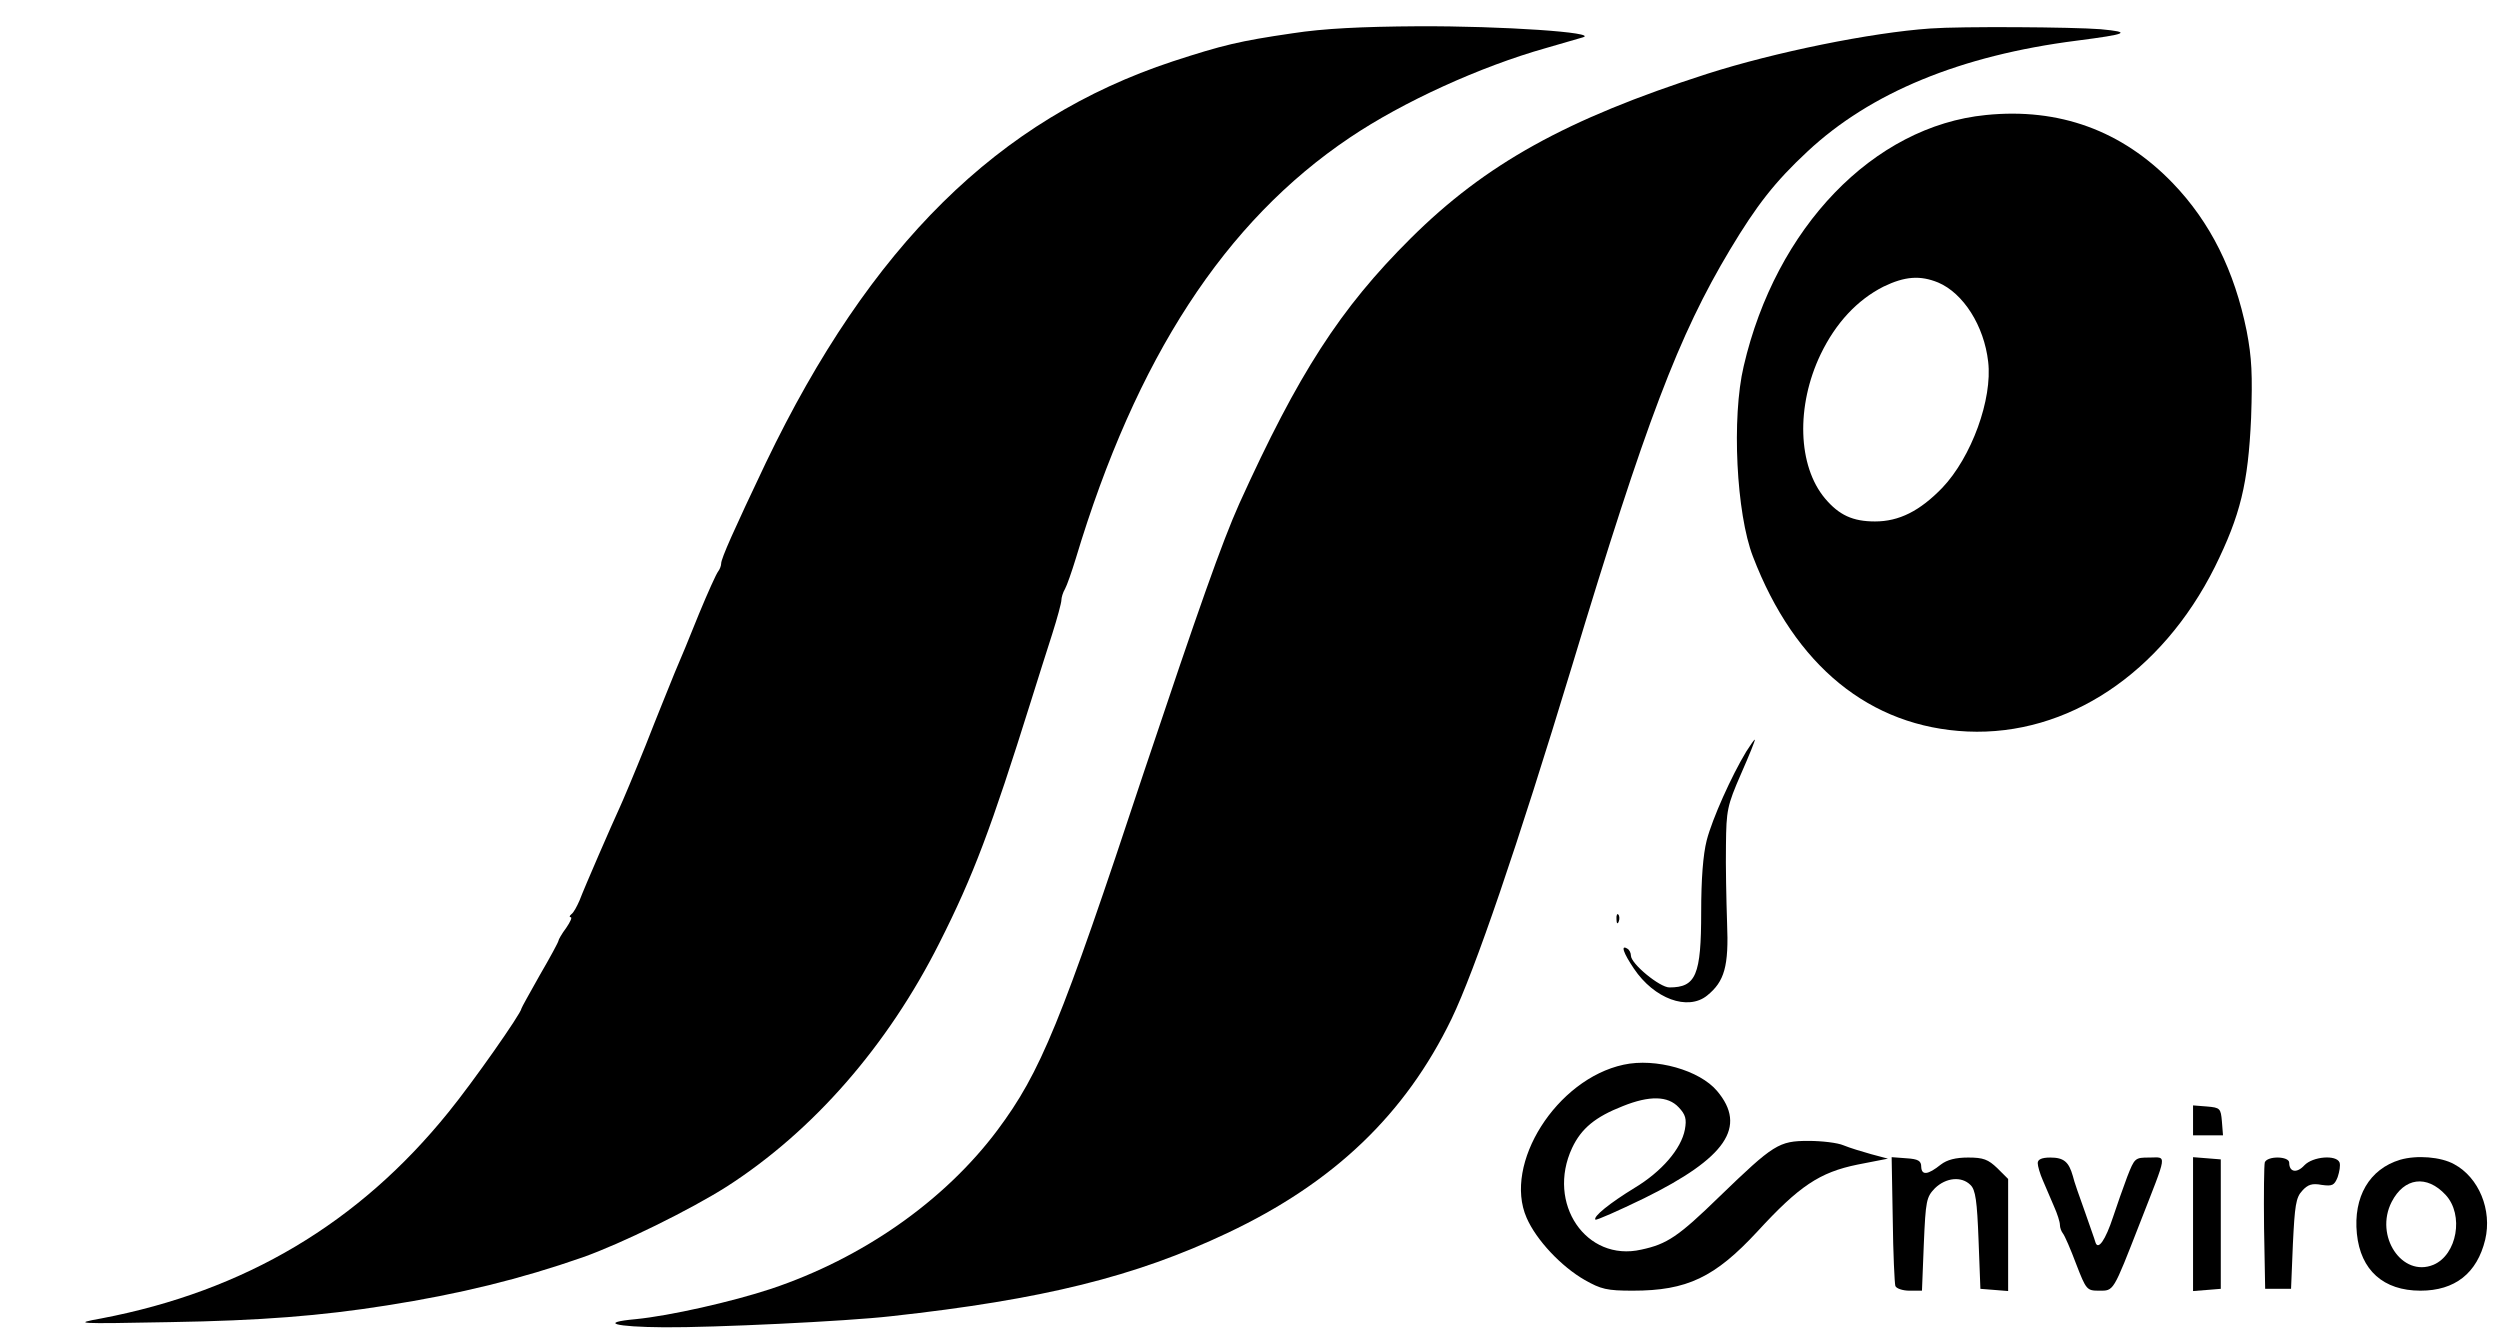 <?xml version="1.0" standalone="no"?>
<!DOCTYPE svg PUBLIC "-//W3C//DTD SVG 20010904//EN"
 "http://www.w3.org/TR/2001/REC-SVG-20010904/DTD/svg10.dtd">
<svg version="1.0" xmlns="http://www.w3.org/2000/svg"
 width="676pt" height="363pt" viewBox="0 0 676 363"
 preserveAspectRatio="xMidYMid meet">

<g transform="translate(0,363) scale(0.1,-0.1)"
fill="#000000" stroke="none">
<path d="M3495 3540 c-144 -21 -189 -32 -324 -76 -472 -156 -818 -498 -1100
-1085 -86 -181 -121 -259 -121 -273 0 -6 -4 -16 -8 -21 -5 -6 -28 -57 -52
-115 -23 -58 -53 -130 -66 -160 -12 -30 -48 -118 -78 -195 -31 -77 -63 -153
-71 -170 -19 -41 -94 -213 -108 -250 -7 -16 -16 -33 -22 -37 -5 -4 -6 -8 -2
-8 5 0 -1 -13 -12 -29 -12 -16 -21 -32 -21 -35 0 -3 -22 -44 -50 -92 -27 -48
-50 -89 -50 -91 0 -12 -131 -199 -197 -280 -242 -300 -551 -484 -939 -558 -77
-14 -72 -15 186 -10 245 4 408 17 585 45 198 31 364 72 530 130 105 37 292
129 391 192 233 150 434 380 574 658 92 182 140 310 248 655 17 55 43 136 57
180 14 44 25 85 25 92 0 7 4 21 10 31 5 9 18 46 29 82 163 542 403 911 741
1138 144 97 353 192 530 242 41 12 86 25 100 29 45 13 -217 31 -445 30 -154
-1 -256 -6 -340 -19z"/>
<path d="M5220 3553 c-160 -11 -421 -64 -605 -123 -379 -122 -598 -243 -801
-445 -190 -189 -303 -364 -463 -717 -47 -105 -110 -284 -258 -726 -225 -680
-279 -811 -396 -968 -143 -191 -364 -346 -612 -429 -106 -35 -274 -73 -366
-82 -99 -9 -59 -21 77 -22 131 -1 492 16 614 30 410 45 660 107 909 225 288
136 481 321 606 579 63 131 177 464 326 955 200 662 288 893 427 1125 72 120
121 183 209 265 171 160 415 260 728 300 139 18 150 23 65 31 -76 6 -378 8
-460 2z"/>
<path d="M5370 3319 c-304 -30 -568 -304 -655 -679 -33 -139 -20 -399 25 -515
113 -295 316 -461 580 -473 270 -12 525 157 669 445 69 140 90 225 98 403 4
117 2 162 -12 235 -33 163 -98 294 -200 400 -137 142 -307 204 -505 184z
m-129 -453 c68 -29 124 -117 135 -214 12 -101 -45 -258 -124 -341 -61 -63
-117 -91 -182 -91 -60 0 -97 17 -135 62 -74 88 -79 250 -12 390 41 85 99 147
170 183 58 28 99 31 148 11z"/>
<path d="M4722 1598 c-40 -66 -92 -182 -107 -240 -10 -39 -15 -106 -15 -194 0
-171 -14 -204 -86 -204 -26 0 -104 64 -104 86 0 7 -4 16 -10 19 -18 11 -11
-11 18 -54 55 -82 146 -115 198 -73 47 38 59 79 54 197 -2 61 -4 155 -3 210 1
94 3 106 41 193 22 50 39 92 37 92 -2 0 -12 -15 -23 -32z"/>
<path d="M4371 1144 c0 -11 3 -14 6 -6 3 7 2 16 -1 19 -3 4 -6 -2 -5 -13z"/>
<path d="M4390 751 c-181 -39 -326 -268 -262 -414 26 -60 94 -132 157 -168 44
-25 60 -29 130 -29 147 0 222 36 337 160 113 123 168 160 271 181 l82 16 -45
12 c-25 7 -58 17 -75 24 -16 7 -59 12 -95 12 -80 0 -94 -9 -240 -150 -112
-109 -142 -129 -212 -144 -149 -34 -257 125 -187 275 25 53 63 84 137 113 72
29 122 28 151 -3 19 -20 22 -32 17 -60 -10 -53 -63 -114 -136 -158 -67 -41
-113 -78 -106 -86 3 -2 62 24 132 58 221 109 279 193 197 290 -47 56 -166 90
-253 71z"/>
<path d="M5930 601 l0 -41 41 0 40 0 -3 38 c-3 35 -5 37 -40 40 l-38 3 0 -40z"/>
<path d="M6490 494 c-83 -25 -127 -100 -117 -200 10 -99 72 -154 172 -154 93
0 153 47 175 138 19 80 -17 168 -84 204 -36 20 -101 25 -146 12z m123 -95 c50
-54 31 -162 -33 -189 -85 -35 -160 78 -113 170 34 66 95 74 146 19z"/>
<path d="M5118 333 c1 -92 5 -174 7 -180 2 -7 20 -13 38 -13 l34 0 5 126 c5
118 7 127 30 151 30 29 72 33 96 9 14 -13 18 -44 22 -149 l5 -132 38 -3 37 -3
0 151 0 152 -29 29 c-25 24 -38 29 -79 29 -34 0 -57 -6 -74 -19 -35 -28 -52
-30 -53 -6 0 16 -8 21 -40 23 l-40 3 3 -168z"/>
<path d="M5510 485 c0 -8 6 -29 14 -47 8 -18 21 -49 30 -70 9 -20 16 -42 16
-50 0 -8 4 -18 8 -23 5 -6 21 -43 36 -83 27 -70 29 -72 62 -72 40 0 37 -5 110
182 76 195 74 178 26 178 -39 0 -40 -1 -60 -52 -11 -29 -28 -78 -38 -108 -21
-64 -41 -92 -48 -69 -2 8 -16 46 -29 84 -14 39 -29 81 -32 95 -11 39 -25 50
-61 50 -23 0 -34 -5 -34 -15z"/>
<path d="M5930 320 l0 -181 38 3 37 3 0 175 0 175 -37 3 -38 3 0 -181z"/>
<path d="M6124 487 c-2 -7 -3 -87 -2 -177 l3 -165 35 0 35 0 5 122 c5 102 8
125 25 143 15 17 27 21 53 16 29 -4 34 -1 43 21 5 15 8 32 5 40 -9 21 -72 16
-95 -8 -20 -22 -41 -19 -41 7 0 18 -59 19 -66 1z"/>
</g>
</svg>
